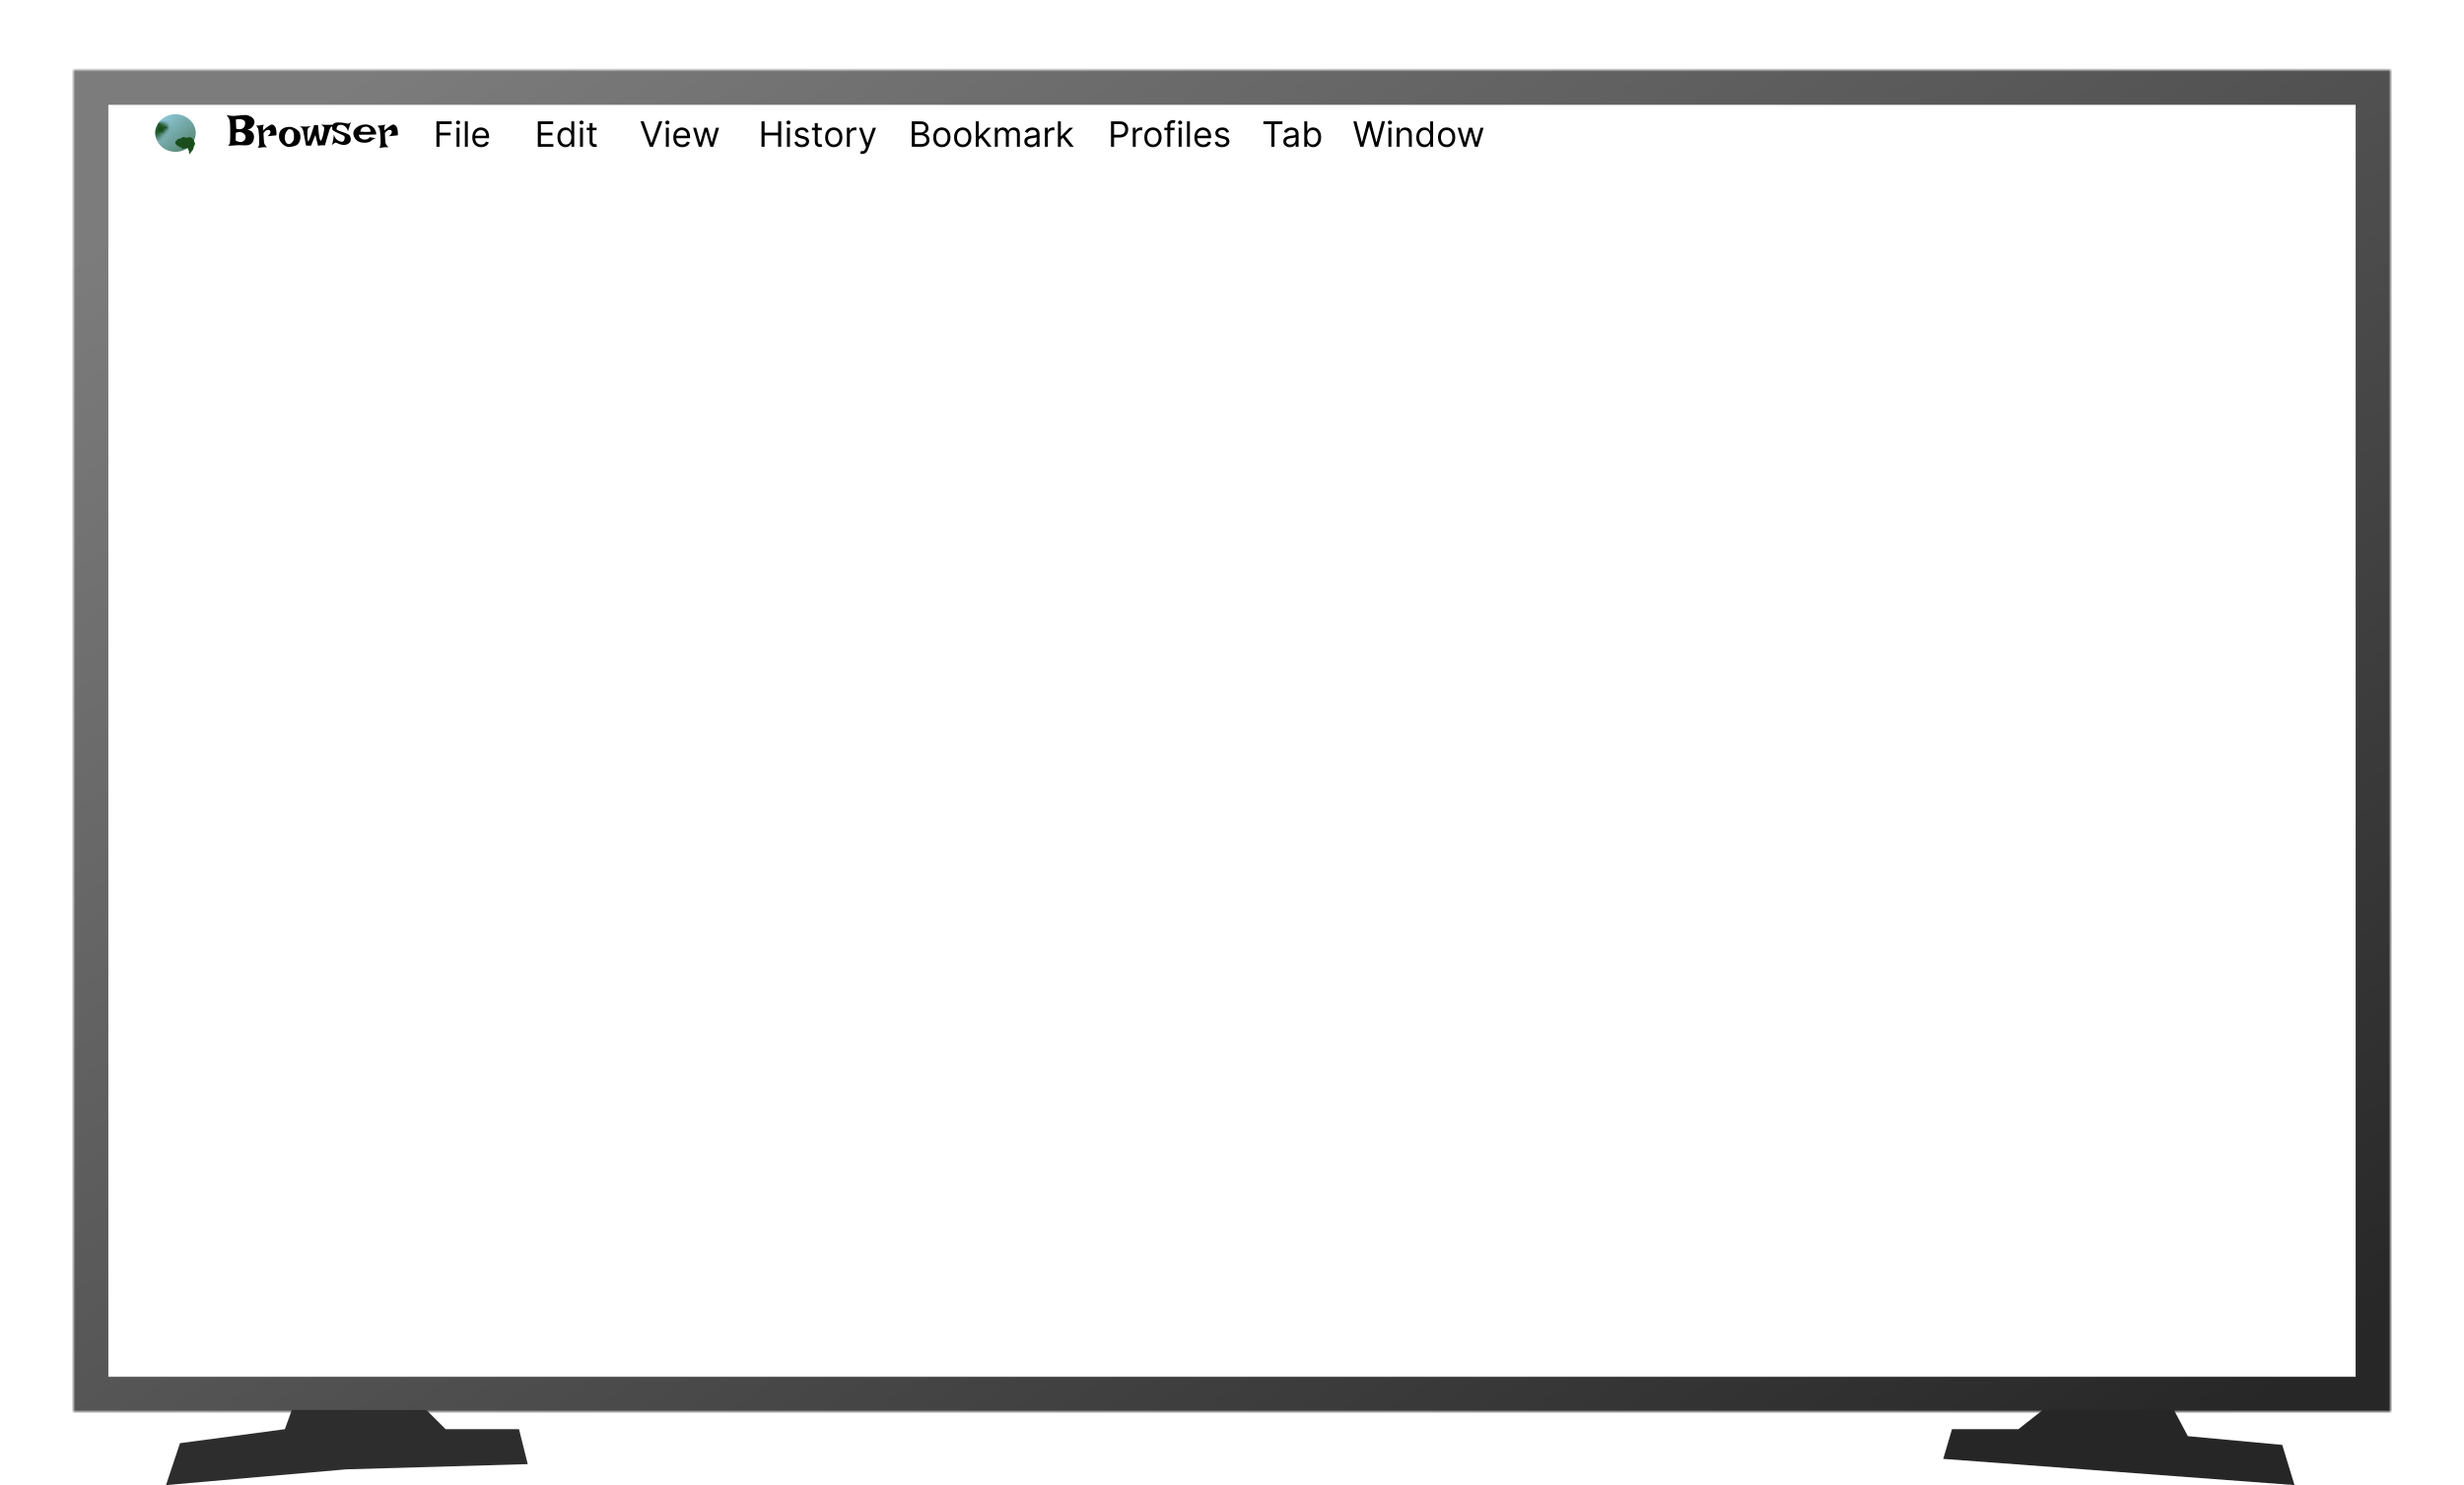 <svg width="705" height="425" viewBox="0 0 705 425" fill="none" xmlns="http://www.w3.org/2000/svg">
    <mask id="path-1-inside-1_556_75" fill="white">
        <path d="M21 20H684V404H21V20Z"/>
    </mask>
    <path d="M21 20V10H11V20H21ZM684 20H694V10H684V20ZM684 404V414H694V404H684ZM21 404H11V414H21V404ZM21 30H684V10H21V30ZM674 20V404H694V20H674ZM684 394H21V414H684V394ZM31 404V20H11V404H31Z" fill="url(#paint0_linear_556_75)" mask="url(#path-1-inside-1_556_75)"/>
    <path d="M81.5 409L83.5 403.5H122L127.5 409H148.5L151 419L99 420.5L47.5 425L51.5 413L81.5 409Z" fill="#2E2D2D"/>
    <path d="M577.5 409L584.5 403.5H622L626 411L653 413.5L656.5 425L556 417.5L558.5 409H577.5Z" fill="#262626"/>
    <path d="M64.81 32.923C65.08 32.991 65.338 33.041 65.584 33.075C65.829 33.109 66.045 33.134 66.231 33.151C66.451 33.177 66.655 33.185 66.841 33.177C67.078 33.177 67.374 33.156 67.73 33.113C68.093 33.071 68.466 33.033 68.847 32.999C69.228 32.957 69.591 32.931 69.939 32.923C70.294 32.906 70.582 32.927 70.802 32.986C71.022 33.037 71.246 33.117 71.475 33.227C71.712 33.329 71.927 33.46 72.122 33.621C72.317 33.773 72.478 33.955 72.605 34.167C72.731 34.37 72.803 34.603 72.82 34.865C72.812 35.195 72.736 35.504 72.592 35.792C72.473 36.037 72.274 36.291 71.995 36.554C71.716 36.808 71.314 37.002 70.789 37.138C71.051 37.172 71.276 37.231 71.462 37.315C71.657 37.392 71.822 37.485 71.957 37.595C72.101 37.696 72.215 37.81 72.3 37.938C72.393 38.065 72.465 38.191 72.516 38.318C72.643 38.615 72.702 38.945 72.693 39.309C72.643 39.783 72.545 40.159 72.401 40.438C72.266 40.718 72.109 40.934 71.932 41.086C71.754 41.238 71.572 41.344 71.386 41.403C71.2 41.463 71.03 41.509 70.878 41.543C70.726 41.577 70.539 41.594 70.319 41.594C70.099 41.594 69.862 41.59 69.608 41.581C69.363 41.564 69.109 41.551 68.847 41.543C68.584 41.526 68.335 41.526 68.098 41.543C67.903 41.56 67.666 41.577 67.387 41.594C67.15 41.611 66.853 41.632 66.498 41.657C66.143 41.674 65.728 41.695 65.254 41.721C65.347 41.653 65.423 41.577 65.482 41.492C65.55 41.399 65.605 41.319 65.647 41.251C65.69 41.166 65.728 41.086 65.762 41.01C65.787 40.942 65.808 40.756 65.825 40.451C65.842 40.147 65.855 39.783 65.863 39.359C65.872 38.928 65.876 38.467 65.876 37.976C65.884 37.476 65.88 36.998 65.863 36.541C65.855 36.075 65.838 35.665 65.812 35.31C65.796 34.946 65.77 34.683 65.736 34.523C65.686 34.345 65.618 34.163 65.533 33.977C65.466 33.816 65.368 33.642 65.241 33.456C65.123 33.27 64.979 33.092 64.81 32.923ZM67.488 34.218C67.488 34.252 67.493 34.366 67.501 34.56C67.509 34.73 67.518 34.992 67.526 35.348C67.543 35.695 67.564 36.19 67.59 36.833C67.801 36.926 68.009 36.977 68.212 36.985C68.415 36.985 68.597 36.977 68.758 36.96C68.944 36.935 69.122 36.892 69.291 36.833C69.519 36.74 69.697 36.588 69.824 36.376C69.96 36.164 70.049 35.944 70.091 35.716C70.142 35.479 70.154 35.259 70.129 35.056C70.103 34.844 70.049 34.692 69.964 34.599C69.803 34.455 69.604 34.336 69.367 34.243C69.164 34.167 68.906 34.116 68.593 34.091C68.288 34.057 67.92 34.099 67.488 34.218ZM67.425 40.235C67.738 40.396 68.013 40.502 68.25 40.553C68.487 40.603 68.686 40.629 68.847 40.629C69.033 40.629 69.194 40.603 69.329 40.553C69.49 40.477 69.647 40.375 69.799 40.248C69.96 40.113 70.078 39.956 70.154 39.778C70.239 39.592 70.273 39.389 70.256 39.169C70.239 38.94 70.142 38.691 69.964 38.42C69.803 38.225 69.608 38.073 69.38 37.963C69.177 37.87 68.919 37.81 68.606 37.785C68.301 37.76 67.924 37.832 67.476 38.001L67.425 40.235ZM73.277 35.919C73.438 35.927 73.582 35.932 73.709 35.932C73.844 35.923 73.959 35.915 74.052 35.906C74.162 35.898 74.259 35.889 74.344 35.881C74.471 35.864 74.602 35.843 74.737 35.817C74.856 35.8 74.978 35.779 75.106 35.754C75.241 35.72 75.372 35.682 75.499 35.64C75.448 35.767 75.406 35.877 75.372 35.97C75.338 36.063 75.313 36.143 75.296 36.211C75.27 36.287 75.258 36.351 75.258 36.401C75.249 36.461 75.245 36.533 75.245 36.617C75.237 36.761 75.237 36.994 75.245 37.315C75.685 36.935 76.053 36.638 76.35 36.427C76.654 36.215 76.895 36.05 77.073 35.932C77.285 35.796 77.45 35.707 77.568 35.665C77.882 35.614 78.157 35.686 78.394 35.881C78.495 35.965 78.592 36.08 78.686 36.224C78.779 36.359 78.859 36.541 78.927 36.77C78.995 36.998 79.045 37.273 79.079 37.595C79.113 37.908 79.117 38.285 79.092 38.725C78.914 38.742 78.753 38.758 78.609 38.775C78.474 38.792 78.36 38.805 78.267 38.813C78.157 38.83 78.055 38.839 77.962 38.839L77.619 38.877C77.501 38.894 77.353 38.911 77.175 38.928C77.005 38.936 76.798 38.953 76.553 38.978C76.908 38.691 77.137 38.441 77.238 38.23C77.348 38.009 77.395 37.828 77.378 37.684C77.361 37.523 77.285 37.383 77.149 37.265C76.989 37.172 76.815 37.138 76.629 37.163C76.468 37.18 76.282 37.252 76.07 37.379C75.859 37.506 75.634 37.743 75.397 38.09C75.414 38.632 75.431 39.08 75.448 39.435C75.474 39.791 75.495 40.079 75.512 40.299C75.537 40.553 75.558 40.752 75.575 40.895C75.601 41.023 75.651 41.158 75.728 41.302C75.787 41.42 75.871 41.551 75.981 41.695C76.091 41.839 76.235 41.983 76.413 42.127C76.041 42.11 75.736 42.11 75.499 42.127C75.355 42.135 75.228 42.144 75.118 42.152C75 42.169 74.873 42.186 74.737 42.203C74.619 42.22 74.479 42.237 74.318 42.254C74.166 42.279 73.997 42.305 73.811 42.33C73.878 42.237 73.933 42.127 73.976 42C74.018 41.882 74.052 41.767 74.077 41.657C74.111 41.53 74.136 41.399 74.153 41.264C74.162 41.145 74.166 40.967 74.166 40.73C74.174 40.493 74.17 40.227 74.153 39.931C74.145 39.626 74.132 39.313 74.115 38.991C74.098 38.661 74.077 38.352 74.052 38.065C74.026 37.777 73.997 37.527 73.963 37.315C73.938 37.095 73.908 36.943 73.874 36.858C73.832 36.757 73.781 36.655 73.722 36.554C73.671 36.461 73.607 36.363 73.531 36.262C73.455 36.152 73.37 36.037 73.277 35.919ZM83.027 36.312C83.247 36.312 83.476 36.355 83.713 36.44C83.95 36.516 84.178 36.617 84.398 36.744C84.618 36.863 84.817 36.994 84.995 37.138C85.181 37.273 85.334 37.404 85.452 37.531C85.664 37.76 85.808 38.069 85.884 38.458C85.968 38.839 85.985 39.232 85.935 39.639C85.884 40.036 85.765 40.413 85.579 40.769C85.393 41.124 85.135 41.386 84.805 41.556C84.568 41.674 84.335 41.767 84.106 41.835C83.878 41.903 83.658 41.953 83.446 41.987C83.235 42.021 83.036 42.038 82.85 42.038C82.663 42.038 82.503 42.034 82.367 42.025C82.113 42.008 81.847 41.92 81.567 41.759C81.296 41.598 81.038 41.399 80.793 41.162C80.556 40.925 80.353 40.667 80.184 40.388C80.014 40.1 79.913 39.829 79.879 39.575C79.828 39.228 79.82 38.864 79.853 38.483C79.887 38.102 80.01 37.751 80.222 37.43C80.442 37.108 80.772 36.842 81.212 36.63C81.66 36.418 82.266 36.312 83.027 36.312ZM82.608 41.238C82.701 41.255 82.829 41.234 82.989 41.175C83.15 41.107 83.307 41.001 83.459 40.857C83.62 40.714 83.759 40.532 83.878 40.312C84.005 40.083 84.081 39.808 84.106 39.486C84.132 39.173 84.132 38.885 84.106 38.623C84.09 38.361 84.051 38.132 83.992 37.938C83.933 37.734 83.865 37.569 83.789 37.442C83.713 37.315 83.632 37.227 83.548 37.176C83.404 37.1 83.231 37.04 83.027 36.998C82.824 36.947 82.651 36.956 82.507 37.023C82.439 37.057 82.355 37.129 82.253 37.239C82.151 37.349 82.05 37.489 81.948 37.658C81.847 37.819 81.754 38.005 81.669 38.217C81.593 38.428 81.538 38.648 81.504 38.877C81.47 39.105 81.462 39.351 81.478 39.613C81.504 39.876 81.559 40.125 81.644 40.362C81.728 40.591 81.847 40.79 81.999 40.959C82.16 41.12 82.363 41.213 82.608 41.238ZM85.769 36.148C86.023 36.164 86.248 36.177 86.442 36.185C86.645 36.194 86.815 36.203 86.95 36.211C87.103 36.219 87.238 36.224 87.356 36.224C87.475 36.224 87.61 36.219 87.763 36.211C87.898 36.203 88.063 36.19 88.258 36.173C88.461 36.148 88.694 36.114 88.956 36.071C88.753 36.198 88.588 36.317 88.461 36.427C88.342 36.528 88.249 36.621 88.182 36.706C88.106 36.799 88.055 36.884 88.029 36.96C88.012 37.028 87.995 37.163 87.978 37.366C87.97 37.561 87.962 37.789 87.953 38.052C87.953 38.306 87.957 38.577 87.966 38.864C87.974 39.152 87.987 39.414 88.004 39.651C88.021 39.88 88.046 40.075 88.08 40.235C88.114 40.388 88.156 40.46 88.207 40.451C88.275 40.392 88.385 40.193 88.537 39.855C88.596 39.711 88.668 39.529 88.753 39.309C88.838 39.08 88.935 38.805 89.045 38.483C89.155 38.153 89.278 37.768 89.413 37.328C89.557 36.888 89.718 36.376 89.895 35.792H91C91.034 36.367 91.072 36.871 91.114 37.303C91.157 37.734 91.199 38.111 91.241 38.433C91.284 38.746 91.322 39.012 91.356 39.232C91.398 39.444 91.44 39.617 91.482 39.753C91.576 40.075 91.669 40.248 91.762 40.273C91.838 40.257 91.918 40.159 92.003 39.981C92.096 39.804 92.181 39.584 92.257 39.321C92.341 39.059 92.418 38.775 92.485 38.471C92.553 38.158 92.612 37.866 92.663 37.595C92.714 37.324 92.748 37.087 92.765 36.884C92.782 36.681 92.782 36.554 92.765 36.503C92.739 36.452 92.689 36.38 92.612 36.287C92.545 36.211 92.451 36.118 92.333 36.008C92.223 35.898 92.071 35.767 91.876 35.614C92.113 35.657 92.337 35.686 92.549 35.703C92.769 35.712 92.963 35.72 93.133 35.728C93.328 35.737 93.505 35.737 93.666 35.728C93.835 35.728 94.043 35.724 94.288 35.716C94.5 35.707 94.762 35.703 95.075 35.703C95.397 35.703 95.773 35.695 96.205 35.678C95.824 35.796 95.519 35.91 95.291 36.02C95.071 36.122 94.902 36.219 94.783 36.312C94.639 36.414 94.538 36.511 94.478 36.605C94.419 36.731 94.326 36.998 94.199 37.404C94.148 37.574 94.085 37.785 94.009 38.039C93.933 38.285 93.844 38.577 93.742 38.915C93.641 39.254 93.526 39.647 93.399 40.096C93.272 40.536 93.129 41.039 92.968 41.606C92.875 41.59 92.777 41.581 92.676 41.581C92.583 41.573 92.494 41.568 92.409 41.568H92.117C92.016 41.577 91.906 41.585 91.787 41.594C91.686 41.602 91.567 41.615 91.432 41.632C91.296 41.649 91.148 41.67 90.987 41.695L90.226 38.61L88.981 41.695L87.56 41.657C87.382 40.701 87.238 39.939 87.128 39.372C87.026 38.797 86.942 38.356 86.874 38.052C86.798 37.696 86.747 37.447 86.722 37.303C86.679 37.15 86.616 37.002 86.531 36.858C86.463 36.74 86.366 36.617 86.239 36.49C86.112 36.355 85.956 36.241 85.769 36.148ZM100.496 34.751C100.42 34.937 100.352 35.106 100.293 35.259C100.242 35.411 100.196 35.547 100.153 35.665C100.111 35.8 100.073 35.919 100.039 36.02C100.005 36.139 99.967 36.274 99.925 36.427C99.882 36.562 99.828 36.731 99.76 36.935C99.701 37.129 99.629 37.362 99.544 37.633C99.476 37.227 99.353 36.905 99.176 36.668C98.998 36.422 98.816 36.232 98.63 36.097C98.41 35.944 98.173 35.834 97.919 35.767C97.462 35.69 97.132 35.699 96.929 35.792C96.726 35.885 96.59 36.004 96.522 36.148C96.489 36.207 96.451 36.283 96.408 36.376C96.374 36.461 96.345 36.55 96.319 36.643C96.302 36.736 96.298 36.829 96.307 36.922C96.315 37.015 96.353 37.091 96.421 37.15C96.463 37.193 96.573 37.252 96.751 37.328C96.929 37.396 97.14 37.476 97.386 37.569C97.64 37.654 97.906 37.747 98.186 37.849C98.473 37.95 98.744 38.052 98.998 38.153C99.252 38.255 99.472 38.356 99.658 38.458C99.844 38.56 99.967 38.653 100.026 38.737C100.077 38.822 100.132 38.936 100.191 39.08C100.259 39.215 100.306 39.368 100.331 39.537C100.365 39.698 100.373 39.867 100.356 40.045C100.348 40.214 100.301 40.383 100.217 40.553C100.132 40.722 99.997 40.879 99.811 41.023C99.633 41.166 99.392 41.285 99.087 41.378C98.731 41.488 98.389 41.518 98.059 41.467C97.728 41.416 97.424 41.34 97.144 41.238C96.874 41.137 96.637 41.039 96.434 40.946C96.231 40.845 96.087 40.802 96.002 40.819C95.909 40.836 95.803 40.883 95.685 40.959C95.566 41.035 95.452 41.116 95.342 41.2C95.24 41.276 95.151 41.348 95.075 41.416C94.999 41.475 94.961 41.496 94.961 41.48C94.961 41.463 94.974 41.412 94.999 41.327C95.033 41.242 95.067 41.141 95.101 41.023C95.143 40.895 95.181 40.76 95.215 40.616C95.257 40.464 95.287 40.32 95.304 40.185C95.321 40.075 95.342 39.939 95.367 39.778C95.384 39.634 95.405 39.461 95.431 39.258C95.465 39.046 95.503 38.792 95.545 38.496C95.587 38.716 95.647 38.907 95.723 39.067C95.807 39.228 95.888 39.368 95.964 39.486C96.057 39.622 96.146 39.736 96.231 39.829C96.357 39.948 96.505 40.058 96.675 40.159C96.853 40.261 97.03 40.35 97.208 40.426C97.386 40.493 97.555 40.536 97.716 40.553C97.877 40.57 98.012 40.553 98.122 40.502C98.232 40.451 98.325 40.358 98.401 40.223C98.486 40.087 98.545 39.939 98.579 39.778C98.613 39.617 98.626 39.465 98.617 39.321C98.609 39.169 98.571 39.046 98.503 38.953C98.452 38.894 98.334 38.818 98.147 38.725C97.97 38.632 97.754 38.53 97.5 38.42C97.255 38.31 96.992 38.196 96.713 38.077C96.442 37.959 96.184 37.84 95.939 37.722C95.701 37.595 95.503 37.476 95.342 37.366C95.189 37.248 95.105 37.142 95.088 37.049C95.071 36.913 95.058 36.765 95.05 36.605C95.041 36.435 95.05 36.27 95.075 36.109C95.109 35.94 95.168 35.779 95.253 35.627C95.346 35.475 95.481 35.348 95.659 35.246C95.778 35.178 95.934 35.128 96.129 35.094C96.324 35.06 96.539 35.043 96.776 35.043C97.013 35.035 97.259 35.043 97.513 35.068C97.767 35.085 98.008 35.111 98.236 35.145C98.473 35.17 98.685 35.204 98.871 35.246C99.066 35.288 99.214 35.327 99.315 35.36C99.434 35.403 99.561 35.407 99.696 35.373C99.815 35.348 99.942 35.293 100.077 35.208C100.213 35.123 100.352 34.971 100.496 34.751ZM104.254 39.956C104.491 39.956 104.711 39.931 104.914 39.88C105.083 39.838 105.244 39.77 105.396 39.677C105.557 39.575 105.663 39.427 105.714 39.232C105.883 39.266 106.027 39.296 106.146 39.321C106.264 39.338 106.366 39.355 106.45 39.372C106.543 39.398 106.624 39.414 106.691 39.423C106.759 39.44 106.84 39.457 106.933 39.474C107.017 39.491 107.119 39.512 107.237 39.537C107.364 39.554 107.512 39.579 107.682 39.613C107.555 39.596 107.424 39.609 107.288 39.651C107.161 39.694 107.038 39.74 106.92 39.791C106.785 39.85 106.658 39.922 106.539 40.007C106.463 40.058 106.374 40.134 106.272 40.235C106.179 40.337 106.044 40.434 105.866 40.527C105.688 40.62 105.451 40.701 105.155 40.769C104.868 40.828 104.495 40.849 104.038 40.832C103.488 40.815 103.027 40.718 102.654 40.54C102.282 40.354 101.981 40.13 101.753 39.867C101.524 39.596 101.359 39.304 101.258 38.991C101.156 38.678 101.101 38.386 101.093 38.115C101.084 37.844 101.165 37.561 101.334 37.265C101.503 36.968 101.74 36.698 102.045 36.452C102.358 36.207 102.735 36.008 103.175 35.855C103.615 35.695 104.097 35.614 104.622 35.614C104.927 35.614 105.206 35.652 105.46 35.728C105.722 35.796 105.959 35.889 106.171 36.008C106.391 36.126 106.581 36.262 106.742 36.414C106.903 36.558 107.038 36.706 107.148 36.858C107.258 37.019 107.352 37.188 107.428 37.366C107.495 37.519 107.55 37.692 107.593 37.887C107.635 38.081 107.648 38.28 107.631 38.483C106.988 38.5 106.467 38.513 106.069 38.522C105.68 38.53 105.375 38.534 105.155 38.534H104.584H104.152C104 38.534 103.801 38.538 103.556 38.547C103.31 38.555 103.01 38.568 102.654 38.585C102.697 38.923 102.802 39.186 102.972 39.372C103.149 39.55 103.336 39.685 103.53 39.778C103.75 39.88 103.992 39.939 104.254 39.956ZM103.111 37.671C103.382 37.688 103.606 37.7 103.784 37.709C103.97 37.717 104.123 37.726 104.241 37.734C104.368 37.743 104.47 37.747 104.546 37.747H104.863C105.075 37.747 105.468 37.734 106.044 37.709C106.019 37.337 105.938 37.053 105.803 36.858C105.676 36.664 105.54 36.52 105.396 36.427C105.227 36.325 105.041 36.266 104.838 36.249C104.288 36.258 103.877 36.372 103.606 36.592C103.344 36.812 103.179 37.172 103.111 37.671ZM108.012 35.919C108.173 35.927 108.316 35.932 108.443 35.932C108.579 35.923 108.693 35.915 108.786 35.906C108.896 35.898 108.993 35.889 109.078 35.881C109.205 35.864 109.336 35.843 109.472 35.817C109.59 35.8 109.713 35.779 109.84 35.754C109.975 35.72 110.106 35.682 110.233 35.64C110.183 35.767 110.14 35.877 110.106 35.97C110.073 36.063 110.047 36.143 110.03 36.211C110.005 36.287 109.992 36.351 109.992 36.401C109.984 36.461 109.979 36.533 109.979 36.617C109.971 36.761 109.971 36.994 109.979 37.315C110.42 36.935 110.788 36.638 111.084 36.427C111.389 36.215 111.63 36.05 111.808 35.932C112.019 35.796 112.184 35.707 112.303 35.665C112.616 35.614 112.891 35.686 113.128 35.881C113.229 35.965 113.327 36.08 113.42 36.224C113.513 36.359 113.593 36.541 113.661 36.77C113.729 36.998 113.78 37.273 113.813 37.595C113.847 37.908 113.852 38.285 113.826 38.725C113.648 38.742 113.488 38.758 113.344 38.775C113.208 38.792 113.094 38.805 113.001 38.813C112.891 38.83 112.789 38.839 112.696 38.839L112.354 38.877C112.235 38.894 112.087 38.911 111.909 38.928C111.74 38.936 111.533 38.953 111.287 38.978C111.643 38.691 111.871 38.441 111.973 38.23C112.083 38.009 112.129 37.828 112.112 37.684C112.095 37.523 112.019 37.383 111.884 37.265C111.723 37.172 111.549 37.138 111.363 37.163C111.202 37.18 111.016 37.252 110.805 37.379C110.593 37.506 110.369 37.743 110.132 38.09C110.149 38.632 110.166 39.08 110.183 39.435C110.208 39.791 110.229 40.079 110.246 40.299C110.271 40.553 110.293 40.752 110.31 40.895C110.335 41.023 110.386 41.158 110.462 41.302C110.521 41.42 110.606 41.551 110.716 41.695C110.826 41.839 110.97 41.983 111.147 42.127C110.775 42.11 110.47 42.11 110.233 42.127C110.09 42.135 109.963 42.144 109.853 42.152C109.734 42.169 109.607 42.186 109.472 42.203C109.353 42.22 109.214 42.237 109.053 42.254C108.9 42.279 108.731 42.305 108.545 42.33C108.613 42.237 108.668 42.127 108.71 42C108.752 41.882 108.786 41.767 108.812 41.657C108.845 41.53 108.871 41.399 108.888 41.264C108.896 41.145 108.9 40.967 108.9 40.73C108.909 40.493 108.905 40.227 108.888 39.931C108.879 39.626 108.867 39.313 108.85 38.991C108.833 38.661 108.812 38.352 108.786 38.065C108.761 37.777 108.731 37.527 108.697 37.315C108.672 37.095 108.642 36.943 108.608 36.858C108.566 36.757 108.515 36.655 108.456 36.554C108.405 36.461 108.342 36.363 108.266 36.262C108.189 36.152 108.105 36.037 108.012 35.919Z" fill="black"/>
    <path d="M124.881 42V34.727H129.241V35.508H125.761V37.966H128.915V38.747H125.761V42H124.881ZM130.636 42V36.545H131.474V42H130.636ZM131.062 35.636C130.899 35.636 130.758 35.581 130.64 35.469C130.524 35.358 130.466 35.224 130.466 35.068C130.466 34.912 130.524 34.778 130.64 34.667C130.758 34.556 130.899 34.5 131.062 34.5C131.226 34.5 131.365 34.556 131.481 34.667C131.6 34.778 131.659 34.912 131.659 35.068C131.659 35.224 131.6 35.358 131.481 35.469C131.365 35.581 131.226 35.636 131.062 35.636ZM133.847 34.727V42H133.009V34.727H133.847ZM137.669 42.114C137.144 42.114 136.69 41.998 136.309 41.766C135.93 41.531 135.638 41.205 135.432 40.785C135.228 40.364 135.127 39.874 135.127 39.315C135.127 38.757 135.228 38.264 135.432 37.838C135.638 37.41 135.924 37.076 136.291 36.837C136.661 36.595 137.092 36.474 137.584 36.474C137.868 36.474 138.149 36.522 138.426 36.617C138.703 36.711 138.955 36.865 139.182 37.078C139.409 37.289 139.59 37.568 139.725 37.916C139.86 38.264 139.928 38.693 139.928 39.202V39.557H135.723V38.832H139.075C139.075 38.525 139.014 38.25 138.891 38.008C138.77 37.767 138.597 37.577 138.372 37.437C138.15 37.297 137.887 37.227 137.584 37.227C137.25 37.227 136.961 37.31 136.718 37.476C136.476 37.639 136.29 37.852 136.16 38.115C136.03 38.378 135.965 38.66 135.965 38.96V39.443C135.965 39.855 136.036 40.204 136.178 40.491C136.322 40.775 136.522 40.992 136.778 41.141C137.034 41.287 137.331 41.361 137.669 41.361C137.889 41.361 138.088 41.33 138.266 41.269C138.446 41.205 138.601 41.11 138.731 40.984C138.861 40.856 138.962 40.698 139.033 40.508L139.843 40.736C139.757 41.01 139.614 41.252 139.413 41.46C139.212 41.666 138.963 41.827 138.667 41.943C138.371 42.057 138.039 42.114 137.669 42.114Z" fill="black"/>
    <path d="M153.881 42V34.727H158.27V35.508H154.761V37.966H158.043V38.747H154.761V41.219H158.327V42H153.881ZM161.803 42.114C161.349 42.114 160.947 41.999 160.599 41.769C160.251 41.537 159.979 41.211 159.783 40.789C159.586 40.365 159.488 39.865 159.488 39.287C159.488 38.714 159.586 38.217 159.783 37.795C159.979 37.374 160.253 37.048 160.603 36.819C160.953 36.589 161.358 36.474 161.817 36.474C162.173 36.474 162.453 36.534 162.659 36.652C162.867 36.768 163.026 36.901 163.135 37.05C163.246 37.197 163.333 37.317 163.394 37.412H163.465V34.727H164.303V42H163.494V41.162H163.394C163.333 41.261 163.245 41.387 163.131 41.538C163.018 41.688 162.856 41.821 162.645 41.94C162.434 42.056 162.154 42.114 161.803 42.114ZM161.917 41.361C162.253 41.361 162.537 41.273 162.769 41.098C163.001 40.92 163.178 40.675 163.298 40.363C163.419 40.048 163.479 39.685 163.479 39.273C163.479 38.865 163.42 38.509 163.302 38.204C163.183 37.896 163.008 37.657 162.776 37.486C162.544 37.314 162.258 37.227 161.917 37.227C161.562 37.227 161.266 37.318 161.029 37.501C160.795 37.681 160.618 37.926 160.5 38.236C160.384 38.544 160.326 38.889 160.326 39.273C160.326 39.661 160.385 40.014 160.504 40.331C160.624 40.646 160.802 40.897 161.036 41.084C161.273 41.269 161.567 41.361 161.917 41.361ZM165.955 42V36.545H166.793V42H165.955ZM166.381 35.636C166.217 35.636 166.076 35.581 165.958 35.469C165.842 35.358 165.784 35.224 165.784 35.068C165.784 34.912 165.842 34.778 165.958 34.667C166.076 34.556 166.217 34.5 166.381 34.5C166.544 34.5 166.684 34.556 166.8 34.667C166.918 34.778 166.977 34.912 166.977 35.068C166.977 35.224 166.918 35.358 166.8 35.469C166.684 35.581 166.544 35.636 166.381 35.636ZM170.7 36.545V37.256H167.873V36.545H170.7ZM168.697 35.239H169.535V40.438C169.535 40.674 169.569 40.852 169.638 40.97C169.709 41.086 169.799 41.164 169.908 41.205C170.019 41.242 170.136 41.261 170.259 41.261C170.352 41.261 170.427 41.257 170.487 41.247C170.546 41.235 170.593 41.226 170.629 41.219L170.799 41.972C170.742 41.993 170.663 42.014 170.561 42.035C170.459 42.059 170.33 42.071 170.174 42.071C169.937 42.071 169.705 42.02 169.478 41.918C169.253 41.816 169.066 41.661 168.917 41.453C168.77 41.245 168.697 40.982 168.697 40.665V35.239Z" fill="black"/>
    <path d="M184.179 34.727L186.338 40.849H186.423L188.582 34.727H189.506L186.835 42H185.926L183.256 34.727H184.179ZM190.525 42V36.545H191.363V42H190.525ZM190.951 35.636C190.788 35.636 190.647 35.581 190.528 35.469C190.412 35.358 190.354 35.224 190.354 35.068C190.354 34.912 190.412 34.778 190.528 34.667C190.647 34.556 190.788 34.5 190.951 34.5C191.114 34.5 191.254 34.556 191.37 34.667C191.488 34.778 191.548 34.912 191.548 35.068C191.548 35.224 191.488 35.358 191.37 35.469C191.254 35.581 191.114 35.636 190.951 35.636ZM195.185 42.114C194.659 42.114 194.206 41.998 193.825 41.766C193.446 41.531 193.154 41.205 192.948 40.785C192.744 40.364 192.642 39.874 192.642 39.315C192.642 38.757 192.744 38.264 192.948 37.838C193.154 37.41 193.44 37.076 193.807 36.837C194.176 36.595 194.607 36.474 195.1 36.474C195.384 36.474 195.664 36.522 195.941 36.617C196.218 36.711 196.47 36.865 196.698 37.078C196.925 37.289 197.106 37.568 197.241 37.916C197.376 38.264 197.443 38.693 197.443 39.202V39.557H193.239V38.832H196.591C196.591 38.525 196.53 38.25 196.406 38.008C196.286 37.767 196.113 37.577 195.888 37.437C195.665 37.297 195.403 37.227 195.1 37.227C194.766 37.227 194.477 37.31 194.233 37.476C193.992 37.639 193.806 37.852 193.676 38.115C193.545 38.378 193.48 38.66 193.48 38.96V39.443C193.48 39.855 193.551 40.204 193.693 40.491C193.838 40.775 194.038 40.992 194.294 41.141C194.549 41.287 194.846 41.361 195.185 41.361C195.405 41.361 195.604 41.33 195.781 41.269C195.961 41.205 196.116 41.11 196.247 40.984C196.377 40.856 196.477 40.698 196.548 40.508L197.358 40.736C197.273 41.01 197.13 41.252 196.928 41.46C196.727 41.666 196.479 41.827 196.183 41.943C195.887 42.057 195.554 42.114 195.185 42.114ZM199.954 42L198.292 36.545H199.173L200.352 40.722H200.409L201.573 36.545H202.468L203.619 40.707H203.676L204.855 36.545H205.735L204.073 42H203.249L202.056 37.81H201.971L200.778 42H199.954Z" fill="black"/>
    <path d="M217.881 42V34.727H218.761V37.966H222.639V34.727H223.52V42H222.639V38.747H218.761V42H217.881ZM225.169 42V36.545H226.007V42H225.169ZM225.596 35.636C225.432 35.636 225.291 35.581 225.173 35.469C225.057 35.358 224.999 35.224 224.999 35.068C224.999 34.912 225.057 34.778 225.173 34.667C225.291 34.556 225.432 34.5 225.596 34.5C225.759 34.5 225.899 34.556 226.015 34.667C226.133 34.778 226.192 34.912 226.192 35.068C226.192 35.224 226.133 35.358 226.015 35.469C225.899 35.581 225.759 35.636 225.596 35.636ZM231.406 37.767L230.653 37.98C230.606 37.855 230.536 37.733 230.444 37.614C230.354 37.494 230.231 37.394 230.074 37.316C229.918 37.238 229.718 37.199 229.474 37.199C229.14 37.199 228.862 37.276 228.64 37.43C228.42 37.581 228.309 37.774 228.309 38.008C228.309 38.217 228.385 38.381 228.537 38.502C228.688 38.623 228.925 38.724 229.247 38.804L230.057 39.003C230.544 39.121 230.908 39.302 231.147 39.546C231.386 39.788 231.506 40.099 231.506 40.48C231.506 40.793 231.416 41.072 231.236 41.318C231.058 41.564 230.809 41.758 230.49 41.901C230.17 42.043 229.799 42.114 229.375 42.114C228.818 42.114 228.358 41.993 227.993 41.751C227.629 41.51 227.398 41.157 227.301 40.693L228.096 40.494C228.172 40.788 228.315 41.008 228.526 41.155C228.739 41.302 229.017 41.375 229.361 41.375C229.751 41.375 230.061 41.292 230.291 41.126C230.523 40.958 230.639 40.757 230.639 40.523C230.639 40.333 230.573 40.175 230.44 40.047C230.308 39.917 230.104 39.82 229.829 39.756L228.92 39.543C228.421 39.424 228.054 39.241 227.819 38.992C227.587 38.741 227.471 38.428 227.471 38.051C227.471 37.743 227.558 37.471 227.731 37.234C227.906 36.998 228.144 36.812 228.444 36.677C228.747 36.542 229.091 36.474 229.474 36.474C230.014 36.474 230.438 36.593 230.746 36.83C231.056 37.066 231.276 37.379 231.406 37.767ZM235.139 36.545V37.256H232.312V36.545H235.139ZM233.136 35.239H233.974V40.438C233.974 40.674 234.009 40.852 234.077 40.97C234.148 41.086 234.238 41.164 234.347 41.205C234.459 41.242 234.576 41.261 234.699 41.261C234.791 41.261 234.867 41.257 234.926 41.247C234.985 41.235 235.033 41.226 235.068 41.219L235.239 41.972C235.182 41.993 235.103 42.014 235.001 42.035C234.899 42.059 234.77 42.071 234.614 42.071C234.377 42.071 234.145 42.02 233.918 41.918C233.693 41.816 233.506 41.661 233.357 41.453C233.21 41.245 233.136 40.982 233.136 40.665V35.239ZM238.557 42.114C238.065 42.114 237.633 41.996 237.261 41.762C236.892 41.528 236.603 41.2 236.395 40.778C236.189 40.357 236.086 39.865 236.086 39.301C236.086 38.733 236.189 38.237 236.395 37.813C236.603 37.389 236.892 37.06 237.261 36.826C237.633 36.592 238.065 36.474 238.557 36.474C239.05 36.474 239.48 36.592 239.85 36.826C240.221 37.06 240.51 37.389 240.716 37.813C240.925 38.237 241.029 38.733 241.029 39.301C241.029 39.865 240.925 40.357 240.716 40.778C240.51 41.2 240.221 41.528 239.85 41.762C239.48 41.996 239.05 42.114 238.557 42.114ZM238.557 41.361C238.931 41.361 239.239 41.265 239.48 41.073C239.722 40.881 239.901 40.629 240.017 40.317C240.133 40.004 240.191 39.666 240.191 39.301C240.191 38.937 240.133 38.597 240.017 38.282C239.901 37.967 239.722 37.713 239.48 37.519C239.239 37.324 238.931 37.227 238.557 37.227C238.183 37.227 237.875 37.324 237.634 37.519C237.392 37.713 237.214 37.967 237.098 38.282C236.982 38.597 236.924 38.937 236.924 39.301C236.924 39.666 236.982 40.004 237.098 40.317C237.214 40.629 237.392 40.881 237.634 41.073C237.875 41.265 238.183 41.361 238.557 41.361ZM242.308 42V36.545H243.118V37.369H243.175C243.274 37.099 243.454 36.88 243.714 36.712C243.975 36.544 244.268 36.46 244.595 36.46C244.657 36.46 244.733 36.461 244.826 36.464C244.918 36.466 244.988 36.47 245.035 36.474V37.327C245.007 37.32 244.942 37.309 244.84 37.295C244.741 37.278 244.635 37.27 244.524 37.27C244.259 37.27 244.022 37.325 243.814 37.437C243.608 37.546 243.444 37.697 243.324 37.891C243.205 38.083 243.146 38.302 243.146 38.548V42H242.308ZM246.735 44.045C246.593 44.045 246.466 44.034 246.355 44.01C246.243 43.989 246.166 43.967 246.124 43.946L246.337 43.207C246.54 43.26 246.72 43.278 246.877 43.264C247.033 43.25 247.171 43.18 247.292 43.055C247.415 42.932 247.528 42.731 247.629 42.455L247.786 42.028L245.769 36.545H246.678L248.183 40.892H248.24L249.746 36.545H250.655L248.34 42.795C248.235 43.077 248.106 43.31 247.953 43.495C247.799 43.682 247.62 43.821 247.416 43.91C247.215 44.001 246.988 44.045 246.735 44.045Z" fill="black"/>
    <path d="M260.881 42V34.727H263.423C263.93 34.727 264.348 34.815 264.677 34.99C265.006 35.163 265.251 35.396 265.412 35.69C265.573 35.981 265.653 36.304 265.653 36.659C265.653 36.972 265.598 37.23 265.487 37.433C265.378 37.637 265.233 37.798 265.053 37.916C264.876 38.035 264.683 38.122 264.474 38.179V38.25C264.697 38.264 264.921 38.342 265.146 38.484C265.371 38.626 265.559 38.83 265.71 39.095C265.862 39.36 265.938 39.685 265.938 40.068C265.938 40.433 265.855 40.761 265.689 41.052C265.523 41.343 265.262 41.574 264.904 41.744C264.547 41.915 264.081 42 263.509 42H260.881ZM261.761 41.219H263.509C264.084 41.219 264.492 41.108 264.734 40.885C264.978 40.66 265.099 40.388 265.099 40.068C265.099 39.822 265.037 39.595 264.911 39.386C264.786 39.176 264.607 39.008 264.375 38.882C264.143 38.754 263.868 38.69 263.551 38.69H261.761V41.219ZM261.761 37.923H263.395C263.66 37.923 263.899 37.871 264.112 37.767C264.328 37.663 264.498 37.516 264.624 37.327C264.751 37.137 264.815 36.915 264.815 36.659C264.815 36.34 264.704 36.068 264.482 35.846C264.259 35.621 263.906 35.508 263.423 35.508H261.761V37.923ZM269.487 42.114C268.994 42.114 268.562 41.996 268.191 41.762C267.821 41.528 267.533 41.2 267.324 40.778C267.118 40.357 267.015 39.865 267.015 39.301C267.015 38.733 267.118 38.237 267.324 37.813C267.533 37.389 267.821 37.06 268.191 36.826C268.562 36.592 268.994 36.474 269.487 36.474C269.979 36.474 270.41 36.592 270.779 36.826C271.151 37.06 271.44 37.389 271.646 37.813C271.854 38.237 271.958 38.733 271.958 39.301C271.958 39.865 271.854 40.357 271.646 40.778C271.44 41.2 271.151 41.528 270.779 41.762C270.41 41.996 269.979 42.114 269.487 42.114ZM269.487 41.361C269.861 41.361 270.169 41.265 270.41 41.073C270.652 40.881 270.83 40.629 270.946 40.317C271.062 40.004 271.12 39.666 271.12 39.301C271.12 38.937 271.062 38.597 270.946 38.282C270.83 37.967 270.652 37.713 270.41 37.519C270.169 37.324 269.861 37.227 269.487 37.227C269.113 37.227 268.805 37.324 268.564 37.519C268.322 37.713 268.143 37.967 268.027 38.282C267.911 38.597 267.853 38.937 267.853 39.301C267.853 39.666 267.911 40.004 268.027 40.317C268.143 40.629 268.322 40.881 268.564 41.073C268.805 41.265 269.113 41.361 269.487 41.361ZM275.454 42.114C274.961 42.114 274.529 41.996 274.157 41.762C273.788 41.528 273.499 41.2 273.291 40.778C273.085 40.357 272.982 39.865 272.982 39.301C272.982 38.733 273.085 38.237 273.291 37.813C273.499 37.389 273.788 37.06 274.157 36.826C274.529 36.592 274.961 36.474 275.454 36.474C275.946 36.474 276.377 36.592 276.746 36.826C277.118 37.06 277.407 37.389 277.613 37.813C277.821 38.237 277.925 38.733 277.925 39.301C277.925 39.865 277.821 40.357 277.613 40.778C277.407 41.2 277.118 41.528 276.746 41.762C276.377 41.996 275.946 42.114 275.454 42.114ZM275.454 41.361C275.828 41.361 276.135 41.265 276.377 41.073C276.618 40.881 276.797 40.629 276.913 40.317C277.029 40.004 277.087 39.666 277.087 39.301C277.087 38.937 277.029 38.597 276.913 38.282C276.797 37.967 276.618 37.713 276.377 37.519C276.135 37.324 275.828 37.227 275.454 37.227C275.08 37.227 274.772 37.324 274.53 37.519C274.289 37.713 274.11 37.967 273.994 38.282C273.878 38.597 273.82 38.937 273.82 39.301C273.82 39.666 273.878 40.004 273.994 40.317C274.11 40.629 274.289 40.881 274.53 41.073C274.772 41.265 275.08 41.361 275.454 41.361ZM279.986 40.011L279.972 38.974H280.142L282.528 36.545H283.565L281.023 39.117H280.952L279.986 40.011ZM279.205 42V34.727H280.043V42H279.205ZM282.67 42L280.54 39.301L281.136 38.719L283.736 42H282.67ZM284.644 42V36.545H285.454V37.398H285.525C285.638 37.106 285.822 36.88 286.075 36.719C286.328 36.556 286.633 36.474 286.988 36.474C287.348 36.474 287.647 36.556 287.886 36.719C288.128 36.88 288.316 37.106 288.451 37.398H288.508C288.647 37.116 288.857 36.892 289.136 36.727C289.416 36.559 289.751 36.474 290.141 36.474C290.629 36.474 291.028 36.627 291.338 36.932C291.648 37.236 291.803 37.708 291.803 38.349V42H290.965V38.349C290.965 37.947 290.855 37.659 290.635 37.486C290.415 37.314 290.155 37.227 289.857 37.227C289.474 37.227 289.176 37.343 288.966 37.575C288.755 37.805 288.65 38.096 288.65 38.449V42H287.797V38.264C287.797 37.954 287.697 37.704 287.496 37.515C287.294 37.323 287.035 37.227 286.718 37.227C286.5 37.227 286.296 37.285 286.107 37.401C285.92 37.517 285.769 37.678 285.653 37.884C285.539 38.088 285.482 38.323 285.482 38.591V42H284.644ZM294.941 42.128C294.595 42.128 294.281 42.063 293.999 41.932C293.718 41.8 293.494 41.609 293.328 41.361C293.163 41.11 293.08 40.807 293.08 40.452C293.08 40.139 293.141 39.886 293.264 39.692C293.387 39.495 293.552 39.341 293.758 39.23C293.964 39.119 294.191 39.036 294.44 38.981C294.691 38.925 294.943 38.88 295.196 38.847C295.528 38.804 295.796 38.772 296.002 38.751C296.211 38.727 296.362 38.688 296.457 38.633C296.554 38.579 296.602 38.484 296.602 38.349V38.321C296.602 37.971 296.507 37.698 296.315 37.504C296.125 37.31 295.838 37.213 295.452 37.213C295.052 37.213 294.738 37.301 294.511 37.476C294.284 37.651 294.124 37.838 294.031 38.037L293.236 37.753C293.378 37.421 293.567 37.163 293.804 36.979C294.043 36.792 294.304 36.661 294.585 36.588C294.869 36.512 295.149 36.474 295.423 36.474C295.599 36.474 295.8 36.496 296.027 36.538C296.257 36.579 296.478 36.663 296.691 36.791C296.907 36.918 297.085 37.111 297.227 37.369C297.369 37.627 297.441 37.973 297.441 38.406V42H296.602V41.261H296.56C296.503 41.38 296.408 41.506 296.276 41.641C296.143 41.776 295.967 41.891 295.747 41.986C295.526 42.081 295.258 42.128 294.941 42.128ZM295.068 41.375C295.4 41.375 295.679 41.31 295.906 41.18C296.136 41.05 296.309 40.881 296.425 40.675C296.543 40.469 296.602 40.253 296.602 40.026V39.258C296.567 39.301 296.489 39.34 296.368 39.376C296.25 39.409 296.112 39.438 295.956 39.465C295.802 39.488 295.652 39.51 295.505 39.528C295.361 39.545 295.244 39.559 295.154 39.571C294.936 39.599 294.732 39.646 294.543 39.709C294.356 39.771 294.204 39.865 294.088 39.99C293.975 40.113 293.918 40.281 293.918 40.494C293.918 40.785 294.026 41.006 294.241 41.155C294.459 41.302 294.735 41.375 295.068 41.375ZM298.97 42V36.545H299.78V37.369H299.837C299.936 37.099 300.116 36.88 300.376 36.712C300.637 36.544 300.93 36.46 301.257 36.46C301.319 36.46 301.396 36.461 301.488 36.464C301.58 36.466 301.65 36.47 301.697 36.474V37.327C301.669 37.32 301.604 37.309 301.502 37.295C301.403 37.278 301.297 37.27 301.186 37.27C300.921 37.27 300.684 37.325 300.476 37.437C300.27 37.546 300.107 37.697 299.986 37.891C299.867 38.083 299.808 38.302 299.808 38.548V42H298.97ZM303.472 40.011L303.458 38.974H303.628L306.015 36.545H307.052L304.509 39.117H304.438L303.472 40.011ZM302.691 42V34.727H303.529V42H302.691ZM306.157 42L304.026 39.301L304.623 38.719L307.222 42H306.157Z" fill="black"/>
    <path d="M317.881 42V34.727H320.338C320.909 34.727 321.375 34.83 321.737 35.036C322.102 35.24 322.372 35.516 322.547 35.864C322.722 36.212 322.81 36.6 322.81 37.028C322.81 37.457 322.722 37.846 322.547 38.197C322.374 38.547 322.107 38.827 321.744 39.035C321.382 39.241 320.918 39.344 320.352 39.344H318.591V38.562H320.324C320.714 38.562 321.028 38.495 321.265 38.36C321.502 38.225 321.673 38.043 321.78 37.813C321.889 37.581 321.943 37.32 321.943 37.028C321.943 36.737 321.889 36.477 321.78 36.247C321.673 36.017 321.5 35.838 321.261 35.707C321.022 35.575 320.705 35.508 320.31 35.508H318.761V42H317.881ZM324.115 42V36.545H324.924V37.369H324.981C325.081 37.099 325.261 36.88 325.521 36.712C325.781 36.544 326.075 36.46 326.402 36.46C326.463 36.46 326.54 36.461 326.632 36.464C326.725 36.466 326.795 36.47 326.842 36.474V37.327C326.814 37.32 326.748 37.309 326.647 37.295C326.547 37.278 326.442 37.27 326.331 37.27C326.065 37.27 325.829 37.325 325.62 37.437C325.414 37.546 325.251 37.697 325.13 37.891C325.012 38.083 324.953 38.302 324.953 38.548V42H324.115ZM329.885 42.114C329.393 42.114 328.961 41.996 328.589 41.762C328.22 41.528 327.931 41.2 327.723 40.778C327.517 40.357 327.414 39.865 327.414 39.301C327.414 38.733 327.517 38.237 327.723 37.813C327.931 37.389 328.22 37.06 328.589 36.826C328.961 36.592 329.393 36.474 329.885 36.474C330.378 36.474 330.809 36.592 331.178 36.826C331.55 37.06 331.838 37.389 332.044 37.813C332.253 38.237 332.357 38.733 332.357 39.301C332.357 39.865 332.253 40.357 332.044 40.778C331.838 41.2 331.55 41.528 331.178 41.762C330.809 41.996 330.378 42.114 329.885 42.114ZM329.885 41.361C330.259 41.361 330.567 41.265 330.809 41.073C331.05 40.881 331.229 40.629 331.345 40.317C331.461 40.004 331.519 39.666 331.519 39.301C331.519 38.937 331.461 38.597 331.345 38.282C331.229 37.967 331.05 37.713 330.809 37.519C330.567 37.324 330.259 37.227 329.885 37.227C329.511 37.227 329.203 37.324 328.962 37.519C328.721 37.713 328.542 37.967 328.426 38.282C328.31 38.597 328.252 38.937 328.252 39.301C328.252 39.666 328.31 40.004 328.426 40.317C328.542 40.629 328.721 40.881 328.962 41.073C329.203 41.265 329.511 41.361 329.885 41.361ZM336.065 36.545V37.256H333.125V36.545H336.065ZM334.006 42V35.793C334.006 35.48 334.079 35.22 334.226 35.011C334.372 34.803 334.563 34.647 334.797 34.543C335.032 34.438 335.279 34.386 335.54 34.386C335.746 34.386 335.914 34.403 336.044 34.436C336.174 34.469 336.271 34.5 336.335 34.528L336.094 35.253C336.051 35.239 335.992 35.221 335.916 35.2C335.843 35.178 335.746 35.168 335.625 35.168C335.348 35.168 335.148 35.237 335.025 35.377C334.904 35.517 334.844 35.722 334.844 35.992V42H334.006ZM337.24 42V36.545H338.078V42H337.24ZM337.666 35.636C337.502 35.636 337.362 35.581 337.243 35.469C337.127 35.358 337.069 35.224 337.069 35.068C337.069 34.912 337.127 34.778 337.243 34.667C337.362 34.556 337.502 34.5 337.666 34.5C337.829 34.5 337.969 34.556 338.085 34.667C338.203 34.778 338.262 34.912 338.262 35.068C338.262 35.224 338.203 35.358 338.085 35.469C337.969 35.581 337.829 35.636 337.666 35.636ZM340.451 34.727V42H339.613V34.727H340.451ZM344.273 42.114C343.747 42.114 343.294 41.998 342.913 41.766C342.534 41.531 342.241 41.205 342.036 40.785C341.832 40.364 341.73 39.874 341.73 39.315C341.73 38.757 341.832 38.264 342.036 37.838C342.241 37.41 342.528 37.076 342.895 36.837C343.264 36.595 343.695 36.474 344.188 36.474C344.472 36.474 344.752 36.522 345.029 36.617C345.306 36.711 345.558 36.865 345.786 37.078C346.013 37.289 346.194 37.568 346.329 37.916C346.464 38.264 346.531 38.693 346.531 39.202V39.557H342.327V38.832H345.679C345.679 38.525 345.617 38.25 345.494 38.008C345.374 37.767 345.201 37.577 344.976 37.437C344.753 37.297 344.491 37.227 344.188 37.227C343.854 37.227 343.565 37.31 343.321 37.476C343.08 37.639 342.894 37.852 342.763 38.115C342.633 38.378 342.568 38.66 342.568 38.96V39.443C342.568 39.855 342.639 40.204 342.781 40.491C342.926 40.775 343.126 40.992 343.381 41.141C343.637 41.287 343.934 41.361 344.273 41.361C344.493 41.361 344.692 41.33 344.869 41.269C345.049 41.205 345.204 41.11 345.335 40.984C345.465 40.856 345.565 40.698 345.636 40.508L346.446 40.736C346.361 41.01 346.218 41.252 346.016 41.46C345.815 41.666 345.567 41.827 345.271 41.943C344.975 42.057 344.642 42.114 344.273 42.114ZM351.67 37.767L350.917 37.98C350.87 37.855 350.8 37.733 350.707 37.614C350.617 37.494 350.494 37.394 350.338 37.316C350.182 37.238 349.982 37.199 349.738 37.199C349.404 37.199 349.126 37.276 348.903 37.43C348.683 37.581 348.573 37.774 348.573 38.008C348.573 38.217 348.649 38.381 348.8 38.502C348.952 38.623 349.189 38.724 349.511 38.804L350.32 39.003C350.808 39.121 351.171 39.302 351.411 39.546C351.65 39.788 351.769 40.099 351.769 40.48C351.769 40.793 351.679 41.072 351.499 41.318C351.322 41.564 351.073 41.758 350.754 41.901C350.434 42.043 350.062 42.114 349.638 42.114C349.082 42.114 348.622 41.993 348.257 41.751C347.893 41.51 347.662 41.157 347.565 40.693L348.36 40.494C348.436 40.788 348.579 41.008 348.79 41.155C349.003 41.302 349.281 41.375 349.624 41.375C350.015 41.375 350.325 41.292 350.555 41.126C350.787 40.958 350.903 40.757 350.903 40.523C350.903 40.333 350.836 40.175 350.704 40.047C350.571 39.917 350.368 39.82 350.093 39.756L349.184 39.543C348.684 39.424 348.317 39.241 348.083 38.992C347.851 38.741 347.735 38.428 347.735 38.051C347.735 37.743 347.821 37.471 347.994 37.234C348.17 36.998 348.407 36.812 348.708 36.677C349.011 36.542 349.354 36.474 349.738 36.474C350.278 36.474 350.701 36.593 351.009 36.83C351.319 37.066 351.54 37.379 351.67 37.767Z" fill="black"/>
    <path d="M361.483 35.508V34.727H366.938V35.508H364.651V42H363.77V35.508H361.483ZM369.046 42.128C368.7 42.128 368.387 42.063 368.105 41.932C367.823 41.8 367.599 41.609 367.434 41.361C367.268 41.11 367.185 40.807 367.185 40.452C367.185 40.139 367.247 39.886 367.37 39.692C367.493 39.495 367.657 39.341 367.863 39.23C368.069 39.119 368.297 39.036 368.545 38.981C368.796 38.925 369.048 38.88 369.302 38.847C369.633 38.804 369.902 38.772 370.108 38.751C370.316 38.727 370.468 38.688 370.562 38.633C370.659 38.579 370.708 38.484 370.708 38.349V38.321C370.708 37.971 370.612 37.698 370.42 37.504C370.231 37.31 369.943 37.213 369.557 37.213C369.157 37.213 368.844 37.301 368.616 37.476C368.389 37.651 368.229 37.838 368.137 38.037L367.341 37.753C367.483 37.421 367.673 37.163 367.91 36.979C368.149 36.792 368.409 36.661 368.691 36.588C368.975 36.512 369.254 36.474 369.529 36.474C369.704 36.474 369.905 36.496 370.133 36.538C370.362 36.579 370.584 36.663 370.797 36.791C371.012 36.918 371.191 37.111 371.333 37.369C371.475 37.627 371.546 37.973 371.546 38.406V42H370.708V41.261H370.665C370.608 41.38 370.514 41.506 370.381 41.641C370.249 41.776 370.072 41.891 369.852 41.986C369.632 42.081 369.363 42.128 369.046 42.128ZM369.174 41.375C369.505 41.375 369.785 41.31 370.012 41.18C370.242 41.05 370.414 40.881 370.53 40.675C370.649 40.469 370.708 40.253 370.708 40.026V39.258C370.672 39.301 370.594 39.34 370.474 39.376C370.355 39.409 370.218 39.438 370.062 39.465C369.908 39.488 369.757 39.51 369.611 39.528C369.466 39.545 369.349 39.559 369.259 39.571C369.041 39.599 368.838 39.646 368.648 39.709C368.461 39.771 368.31 39.865 368.194 39.99C368.08 40.113 368.023 40.281 368.023 40.494C368.023 40.785 368.131 41.006 368.346 41.155C368.564 41.302 368.84 41.375 369.174 41.375ZM373.189 42V34.727H374.027V37.412H374.098C374.16 37.317 374.245 37.197 374.354 37.05C374.465 36.901 374.624 36.768 374.83 36.652C375.038 36.534 375.32 36.474 375.675 36.474C376.134 36.474 376.539 36.589 376.89 36.819C377.24 37.048 377.513 37.374 377.71 37.795C377.906 38.217 378.005 38.714 378.005 39.287C378.005 39.865 377.906 40.365 377.71 40.789C377.513 41.211 377.241 41.537 376.893 41.769C376.545 41.999 376.144 42.114 375.689 42.114C375.339 42.114 375.058 42.056 374.848 41.94C374.637 41.821 374.475 41.688 374.361 41.538C374.248 41.387 374.16 41.261 374.098 41.162H373.999V42H373.189ZM374.013 39.273C374.013 39.685 374.074 40.048 374.194 40.363C374.315 40.675 374.491 40.92 374.723 41.098C374.955 41.273 375.239 41.361 375.576 41.361C375.926 41.361 376.218 41.269 376.453 41.084C376.69 40.897 376.867 40.646 376.985 40.331C377.106 40.014 377.167 39.661 377.167 39.273C377.167 38.889 377.107 38.544 376.989 38.236C376.873 37.926 376.697 37.681 376.46 37.501C376.225 37.318 375.931 37.227 375.576 37.227C375.235 37.227 374.948 37.314 374.716 37.486C374.484 37.657 374.309 37.896 374.191 38.204C374.072 38.509 374.013 38.865 374.013 39.273Z" fill="black"/>
    <path d="M389.202 42L387.213 34.727H388.108L389.628 40.651H389.699L391.247 34.727H392.241L393.79 40.651H393.861L395.381 34.727H396.276L394.287 42H393.378L391.773 36.205H391.716L390.111 42H389.202ZM397.259 42V36.545H398.097V42H397.259ZM397.685 35.636C397.522 35.636 397.381 35.581 397.263 35.469C397.147 35.358 397.089 35.224 397.089 35.068C397.089 34.912 397.147 34.778 397.263 34.667C397.381 34.556 397.522 34.5 397.685 34.5C397.849 34.5 397.988 34.556 398.104 34.667C398.223 34.778 398.282 34.912 398.282 35.068C398.282 35.224 398.223 35.358 398.104 35.469C397.988 35.581 397.849 35.636 397.685 35.636ZM400.47 38.719V42H399.632V36.545H400.442V37.398H400.513C400.641 37.121 400.835 36.898 401.095 36.73C401.356 36.56 401.692 36.474 402.104 36.474C402.473 36.474 402.796 36.55 403.073 36.702C403.35 36.851 403.566 37.078 403.72 37.383C403.874 37.687 403.95 38.07 403.95 38.534V42H403.112V38.591C403.112 38.162 403.001 37.829 402.779 37.59C402.556 37.348 402.251 37.227 401.862 37.227C401.595 37.227 401.356 37.285 401.145 37.401C400.937 37.517 400.772 37.687 400.651 37.909C400.531 38.132 400.47 38.401 400.47 38.719ZM407.542 42.114C407.087 42.114 406.686 41.999 406.338 41.769C405.99 41.537 405.717 41.211 405.521 40.789C405.324 40.365 405.226 39.865 405.226 39.287C405.226 38.714 405.324 38.217 405.521 37.795C405.717 37.374 405.991 37.048 406.341 36.819C406.692 36.589 407.096 36.474 407.556 36.474C407.911 36.474 408.191 36.534 408.397 36.652C408.606 36.768 408.764 36.901 408.873 37.05C408.984 37.197 409.071 37.317 409.132 37.412H409.203V34.727H410.042V42H409.232V41.162H409.132C409.071 41.261 408.983 41.387 408.87 41.538C408.756 41.688 408.594 41.821 408.383 41.94C408.172 42.056 407.892 42.114 407.542 42.114ZM407.655 41.361C407.991 41.361 408.275 41.273 408.507 41.098C408.739 40.92 408.916 40.675 409.037 40.363C409.157 40.048 409.218 39.685 409.218 39.273C409.218 38.865 409.158 38.509 409.04 38.204C408.922 37.896 408.747 37.657 408.515 37.486C408.283 37.314 407.996 37.227 407.655 37.227C407.3 37.227 407.004 37.318 406.767 37.501C406.533 37.681 406.357 37.926 406.238 38.236C406.122 38.544 406.064 38.889 406.064 39.273C406.064 39.661 406.123 40.014 406.242 40.331C406.363 40.646 406.54 40.897 406.775 41.084C407.011 41.269 407.305 41.361 407.655 41.361ZM413.909 42.114C413.416 42.114 412.984 41.996 412.613 41.762C412.243 41.528 411.954 41.2 411.746 40.778C411.54 40.357 411.437 39.865 411.437 39.301C411.437 38.733 411.54 38.237 411.746 37.813C411.954 37.389 412.243 37.06 412.613 36.826C412.984 36.592 413.416 36.474 413.909 36.474C414.401 36.474 414.832 36.592 415.201 36.826C415.573 37.06 415.862 37.389 416.068 37.813C416.276 38.237 416.38 38.733 416.38 39.301C416.38 39.865 416.276 40.357 416.068 40.778C415.862 41.2 415.573 41.528 415.201 41.762C414.832 41.996 414.401 42.114 413.909 42.114ZM413.909 41.361C414.283 41.361 414.591 41.265 414.832 41.073C415.074 40.881 415.252 40.629 415.368 40.317C415.484 40.004 415.542 39.666 415.542 39.301C415.542 38.937 415.484 38.597 415.368 38.282C415.252 37.967 415.074 37.713 414.832 37.519C414.591 37.324 414.283 37.227 413.909 37.227C413.535 37.227 413.227 37.324 412.985 37.519C412.744 37.713 412.565 37.967 412.449 38.282C412.333 38.597 412.275 38.937 412.275 39.301C412.275 39.666 412.333 40.004 412.449 40.317C412.565 40.629 412.744 40.881 412.985 41.073C413.227 41.265 413.535 41.361 413.909 41.361ZM418.71 42L417.048 36.545H417.929L419.108 40.722H419.164L420.329 36.545H421.224L422.375 40.707H422.431L423.61 36.545H424.491L422.829 42H422.005L420.812 37.81H420.727L419.534 42H418.71Z" fill="black"/>
    <ellipse cx="50.207" cy="38.069" rx="5.793" ry="5.379" fill="url(#paint1_linear_556_75)"/>
    <mask id="mask0_556_75" style="mask-type:alpha" maskUnits="userSpaceOnUse" x="44" y="34" width="5" height="7">
        <path d="M45.576 35.006C45.405 34.843 45.211 34.758 44.968 34.758C44.889 34.864 44.808 35.152 44.709 35.231C44.597 35.321 44.613 35.476 44.558 35.592C44.506 35.702 44.471 35.818 44.423 35.929C44.395 35.996 44.405 36.084 44.372 36.143C44.282 36.305 44.317 36.517 44.248 36.682C44.181 36.842 44.167 37.031 44.135 37.2C44.107 37.351 44 37.516 44 37.668C44 37.899 43.996 38.12 44.045 38.341C44.113 38.646 44.24 38.939 44.383 39.216C44.467 39.38 44.553 39.545 44.648 39.702C44.656 39.715 44.696 39.808 44.698 39.78C44.701 39.737 44.835 39.826 44.856 39.847C44.941 39.932 45.041 39.968 45.159 39.993C45.226 40.007 45.6 40.047 45.441 39.87C45.371 39.792 45.316 39.666 45.284 39.567C45.258 39.491 45.245 39.404 45.205 39.333C45.192 39.31 45.166 39.303 45.172 39.273C45.216 39.078 45.595 39.222 45.469 38.969C45.44 38.911 45.4 38.874 45.374 38.807C45.339 38.72 45.318 38.634 45.272 38.553C45.254 38.519 45.417 38.564 45.454 38.564C45.536 38.564 45.847 38.615 45.909 38.559C45.992 38.484 45.696 38.226 45.893 38.226C45.976 38.226 46.101 38.214 46.144 38.136C46.16 38.108 46.254 38.224 46.276 38.239C46.362 38.298 46.44 38.406 46.555 38.406C46.692 38.406 46.824 38.348 46.958 38.321C47.131 38.287 47.043 38.174 46.983 38.079C46.93 37.997 46.811 37.776 46.973 37.776C47.053 37.776 47.142 37.714 47.215 37.686C47.284 37.659 47.361 37.655 47.4 37.586C47.437 37.522 47.478 37.527 47.467 37.437C47.458 37.363 47.404 37.283 47.4 37.213C47.392 37.066 47.575 36.938 47.682 36.864C47.781 36.795 47.934 36.686 48.053 36.672C48.169 36.659 48.121 36.354 48.121 36.278C48.121 36.145 48.13 36.052 48.008 35.992C47.935 35.955 47.856 35.922 47.783 35.879C47.737 35.852 47.732 35.761 47.716 35.717C47.658 35.558 47.445 35.58 47.315 35.541C47.175 35.5 46.97 35.551 46.861 35.424C46.758 35.303 46.679 35.254 46.517 35.254C46.312 35.254 46.083 35.309 45.88 35.265C45.789 35.245 45.755 35.247 45.699 35.175C45.655 35.118 45.63 35.057 45.576 35.006Z" fill="#CD5656"/>
    </mask>
    <g mask="url(#mask0_556_75)">
        <ellipse cx="50.207" cy="38.069" rx="5.793" ry="5.379" fill="#1A4D1C"/>
    </g>
    <g filter="url(#filter0_d_556_75)">
        <path d="M51.256 35.709C51.139 35.727 51.027 35.752 50.907 35.752C50.814 35.799 50.664 35.986 50.66 36.068C50.657 36.124 50.517 36.227 50.474 36.265C50.393 36.339 50.3 36.405 50.222 36.483C50.069 36.635 50.175 36.853 50.204 37.031C50.24 37.25 50.375 37.249 50.512 37.386C50.589 37.463 50.571 37.657 50.672 37.713C50.825 37.796 50.911 37.802 51.087 37.802C51.275 37.802 51.182 38.008 51.29 38.062C51.39 38.112 51.489 38.187 51.607 38.151C51.684 38.126 51.75 38.117 51.831 38.117C51.907 38.117 51.921 38.187 51.921 38.252C51.921 38.355 51.975 38.402 52.033 38.482C52.166 38.666 52.421 38.596 52.611 38.532C52.655 38.518 52.791 38.434 52.833 38.467C52.864 38.492 52.879 38.522 52.923 38.522C52.965 38.522 53.058 38.505 53.104 38.495C53.319 38.446 53.438 38.332 53.643 38.442C53.711 38.479 53.797 38.503 53.867 38.523C53.895 38.531 53.88 38.688 53.88 38.712C53.88 38.847 53.891 39.097 54.037 39.17C54.132 39.218 54.083 39.531 54.083 39.647C54.083 39.858 54.184 39.971 54.28 40.144C54.305 40.188 54.349 40.064 54.353 40.031C54.363 39.942 54.441 39.809 54.493 39.738C54.555 39.655 54.62 39.582 54.713 39.541C54.769 39.516 54.788 39.476 54.802 39.412C54.847 39.207 55.01 39.056 55.158 38.922C55.196 38.888 55.218 38.86 55.236 38.815C55.273 38.722 55.285 38.614 55.316 38.517C55.342 38.435 55.377 38.339 55.387 38.253C55.417 38.016 55.541 37.802 55.636 37.588C55.682 37.484 55.739 37.388 55.784 37.285C55.823 37.195 55.816 37.111 55.816 37.013C55.816 36.951 55.75 36.881 55.709 36.838C55.658 36.785 55.644 36.724 55.635 36.652C55.613 36.477 55.564 36.334 55.474 36.18C55.395 36.046 55.266 36.006 55.213 35.842C55.189 35.767 55.151 35.698 55.096 35.64C55.068 35.611 54.992 35.506 54.984 35.471C54.953 35.332 54.667 35.376 54.555 35.37C54.49 35.366 54.423 35.295 54.358 35.275C54.257 35.242 54.061 35.23 53.961 35.268C53.88 35.299 53.784 35.354 53.697 35.37C53.525 35.401 53.275 35.469 53.103 35.403C52.848 35.305 52.636 35.177 52.349 35.244C52.197 35.28 52.066 35.36 51.938 35.442C51.814 35.522 51.722 35.65 51.572 35.684C51.465 35.707 51.361 35.692 51.256 35.709Z" fill="#1A4D1C"/>
    </g>
    <defs>
        <filter id="filter0_d_556_75" x="46.141" y="35.226" width="13.675" height="12.928" filterUnits="userSpaceOnUse" color-interpolation-filters="sRGB">
            <feFlood flood-opacity="0" result="BackgroundImageFix"/>
            <feColorMatrix in="SourceAlpha" type="matrix" values="0 0 0 0 0 0 0 0 0 0 0 0 0 0 0 0 0 0 127 0" result="hardAlpha"/>
            <feOffset dy="4"/>
            <feGaussianBlur stdDeviation="2"/>
            <feComposite in2="hardAlpha" operator="out"/>
            <feColorMatrix type="matrix" values="0 0 0 0 0 0 0 0 0 0 0 0 0 0 0 0 0 0 0.25 0"/>
            <feBlend mode="normal" in2="BackgroundImageFix" result="effect1_dropShadow_556_75"/>
            <feBlend mode="normal" in="SourceGraphic" in2="effect1_dropShadow_556_75" result="shape"/>
        </filter>
        <linearGradient id="paint0_linear_556_75" x1="149.5" y1="-9.5" x2="481.5" y2="508" gradientUnits="userSpaceOnUse">
            <stop stop-color="#7C7C7C"/>
            <stop offset="1" stop-color="#272727"/>
        </linearGradient>
        <linearGradient id="paint1_linear_556_75" x1="44.414" y1="32.69" x2="53.517" y2="43.448" gradientUnits="userSpaceOnUse">
            <stop stop-color="#97D2EB"/>
            <stop offset="1" stop-color="#56856E"/>
        </linearGradient>
    </defs>
</svg>
